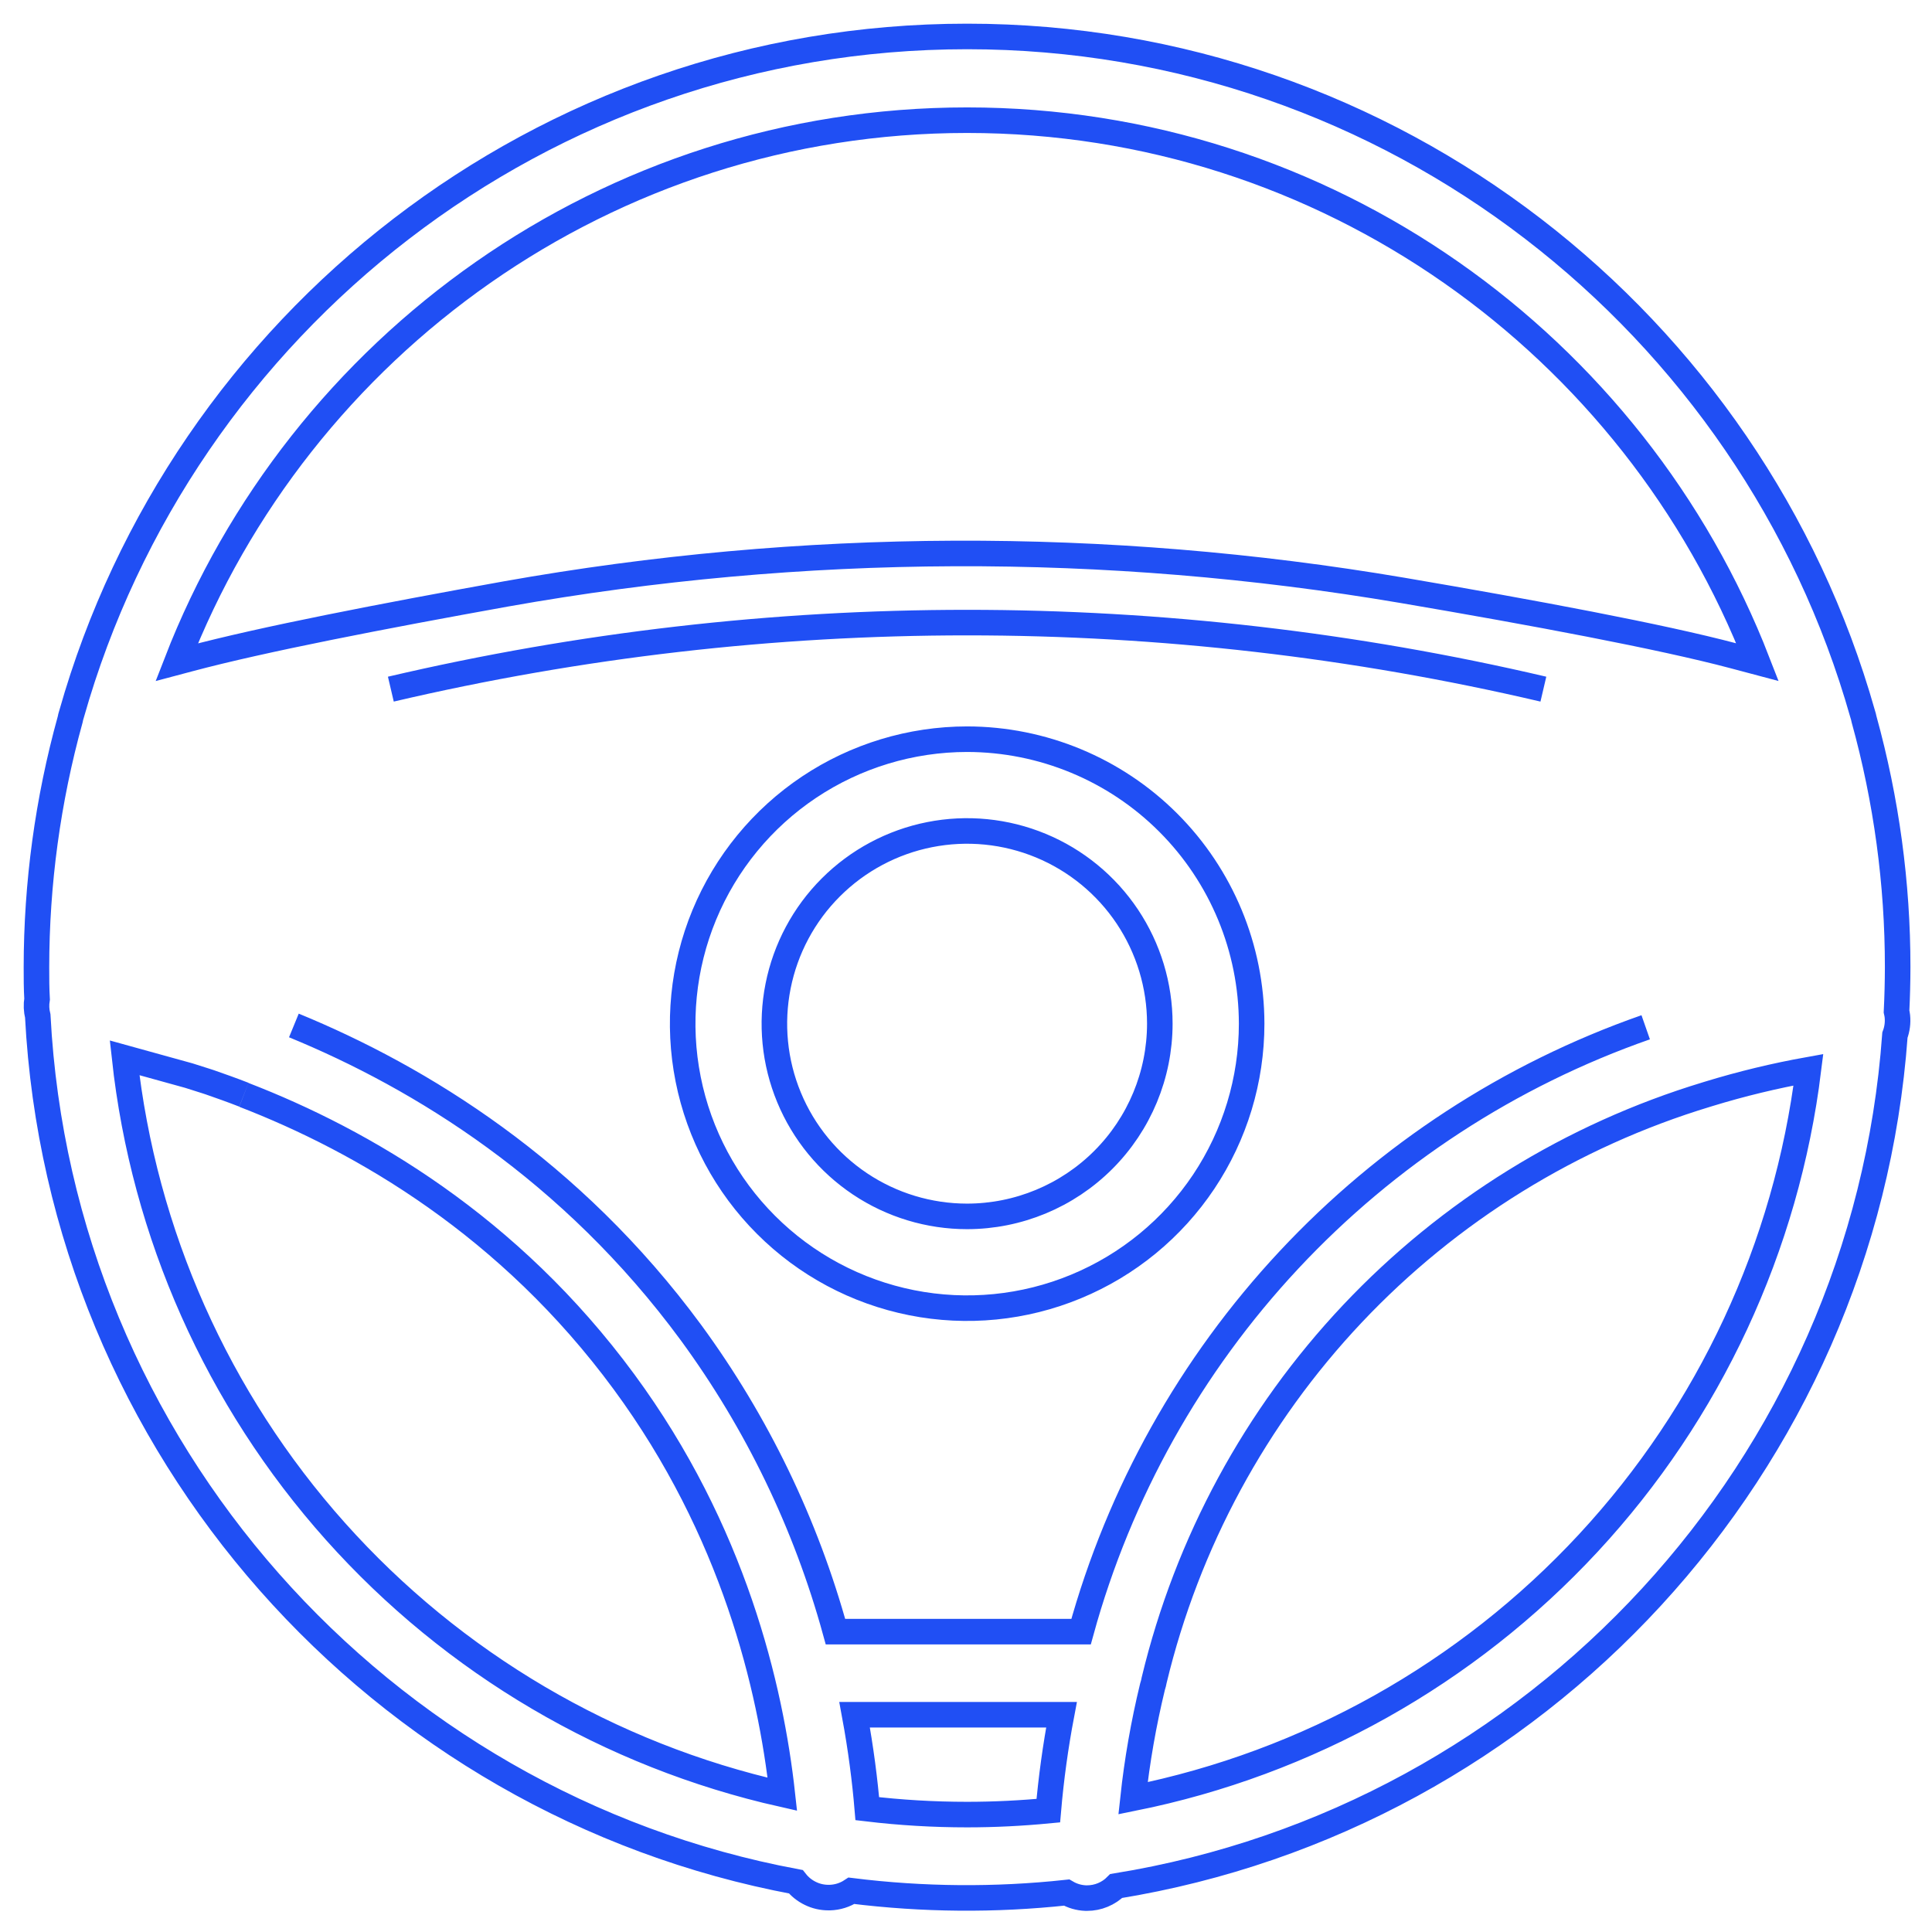 <svg width="53" height="53" viewBox="0 0 53 53" fill="none" xmlns="http://www.w3.org/2000/svg">
<path d="M45.146 28.181C41.416 29.486 38.058 31.675 35.36 34.563C32.662 37.451 30.705 40.95 29.657 44.76H22.919C22.108 41.807 20.765 39.027 18.955 36.556C15.671 32.092 11.539 29.559 8.062 28.131M10.722 18.905C21.12 16.471 31.94 16.471 42.339 18.905M6.69 30.035C9.959 31.298 13.971 33.628 17.118 37.907C20.125 41.993 21.141 46.296 21.462 49.221C16.724 48.154 12.438 45.633 9.203 42.011C5.968 38.389 3.945 33.847 3.418 29.019L5.178 29.506C5.33 29.555 5.494 29.608 5.657 29.658L5.752 29.689C6.056 29.794 6.369 29.906 6.69 30.031M52.05 27.877C52.045 27.834 52.037 27.791 52.027 27.748C52.047 27.342 52.057 26.937 52.058 26.531C52.059 24.234 51.748 21.947 51.136 19.732C51.126 19.681 51.113 19.63 51.096 19.58C48.064 8.87 38.199 1 26.53 1C14.861 1 4.997 8.876 1.964 19.586C1.947 19.636 1.934 19.687 1.925 19.738C1.312 21.951 1.001 24.237 1 26.533C1 26.825 1 27.115 1.017 27.406C0.991 27.561 0.998 27.72 1.036 27.873C1.656 39.736 10.419 49.49 21.831 51.621C21.938 51.757 22.074 51.866 22.229 51.941C22.383 52.017 22.553 52.056 22.726 52.056H22.764C22.976 52.05 23.181 51.986 23.358 51.869C25.317 52.113 27.297 52.13 29.26 51.918C29.419 52.011 29.599 52.063 29.783 52.07H29.82C29.968 52.07 30.116 52.041 30.253 51.984C30.391 51.927 30.516 51.844 30.621 51.738C42.159 49.869 51.128 40.24 51.983 28.396C52.045 28.23 52.068 28.053 52.05 27.877ZM47.56 17.992C45.568 17.463 42.071 16.808 38.478 16.196C30.334 14.813 22.013 14.846 13.88 16.293C10.498 16.902 7.213 17.536 5.193 18.075L4.847 18.167C8.216 9.475 16.665 3.297 26.53 3.297C36.395 3.297 44.845 9.475 48.214 18.166L47.56 17.992ZM23.792 49.617C23.728 48.856 23.619 47.986 23.444 47.04H29.12C28.955 47.91 28.834 48.789 28.758 49.671C28.025 49.741 27.281 49.779 26.53 49.779C25.615 49.779 24.7 49.725 23.792 49.617ZM31.082 49.331C31.193 48.301 31.372 47.28 31.616 46.273C31.636 46.212 31.652 46.15 31.663 46.086C32.569 42.32 34.444 38.856 37.102 36.038C39.761 33.221 43.11 31.148 46.818 30.025L46.873 30.008C47.771 29.733 48.685 29.512 49.61 29.346C49.01 34.201 46.898 38.743 43.572 42.33C40.247 45.916 35.877 48.366 31.082 49.331Z" stroke="#204FF4" stroke-width="0.701" stroke-miterlimit="10"/>
<path d="M26.53 20.278C24.987 20.279 23.478 20.737 22.195 21.594C20.912 22.452 19.912 23.671 19.321 25.097C18.731 26.523 18.576 28.092 18.878 29.606C19.179 31.12 19.922 32.51 21.014 33.601C22.105 34.693 23.496 35.436 25.01 35.737C26.523 36.038 28.093 35.883 29.518 35.292C30.945 34.702 32.163 33.701 33.021 32.418C33.878 31.135 34.336 29.626 34.336 28.082C34.333 26.013 33.51 24.029 32.047 22.566C30.584 21.103 28.599 20.28 26.53 20.278ZM26.53 33.369C25.485 33.369 24.462 33.059 23.593 32.478C22.724 31.897 22.046 31.072 21.646 30.106C21.245 29.14 21.141 28.077 21.345 27.051C21.549 26.026 22.052 25.083 22.792 24.344C23.531 23.605 24.473 23.101 25.499 22.897C26.524 22.693 27.587 22.798 28.553 23.198C29.519 23.598 30.345 24.276 30.926 25.145C31.507 26.015 31.817 27.037 31.817 28.082C31.816 29.484 31.258 30.828 30.267 31.819C29.276 32.81 27.932 33.368 26.53 33.369Z" stroke="#204FF4" stroke-width="0.701" stroke-miterlimit="10"/>
</svg>

